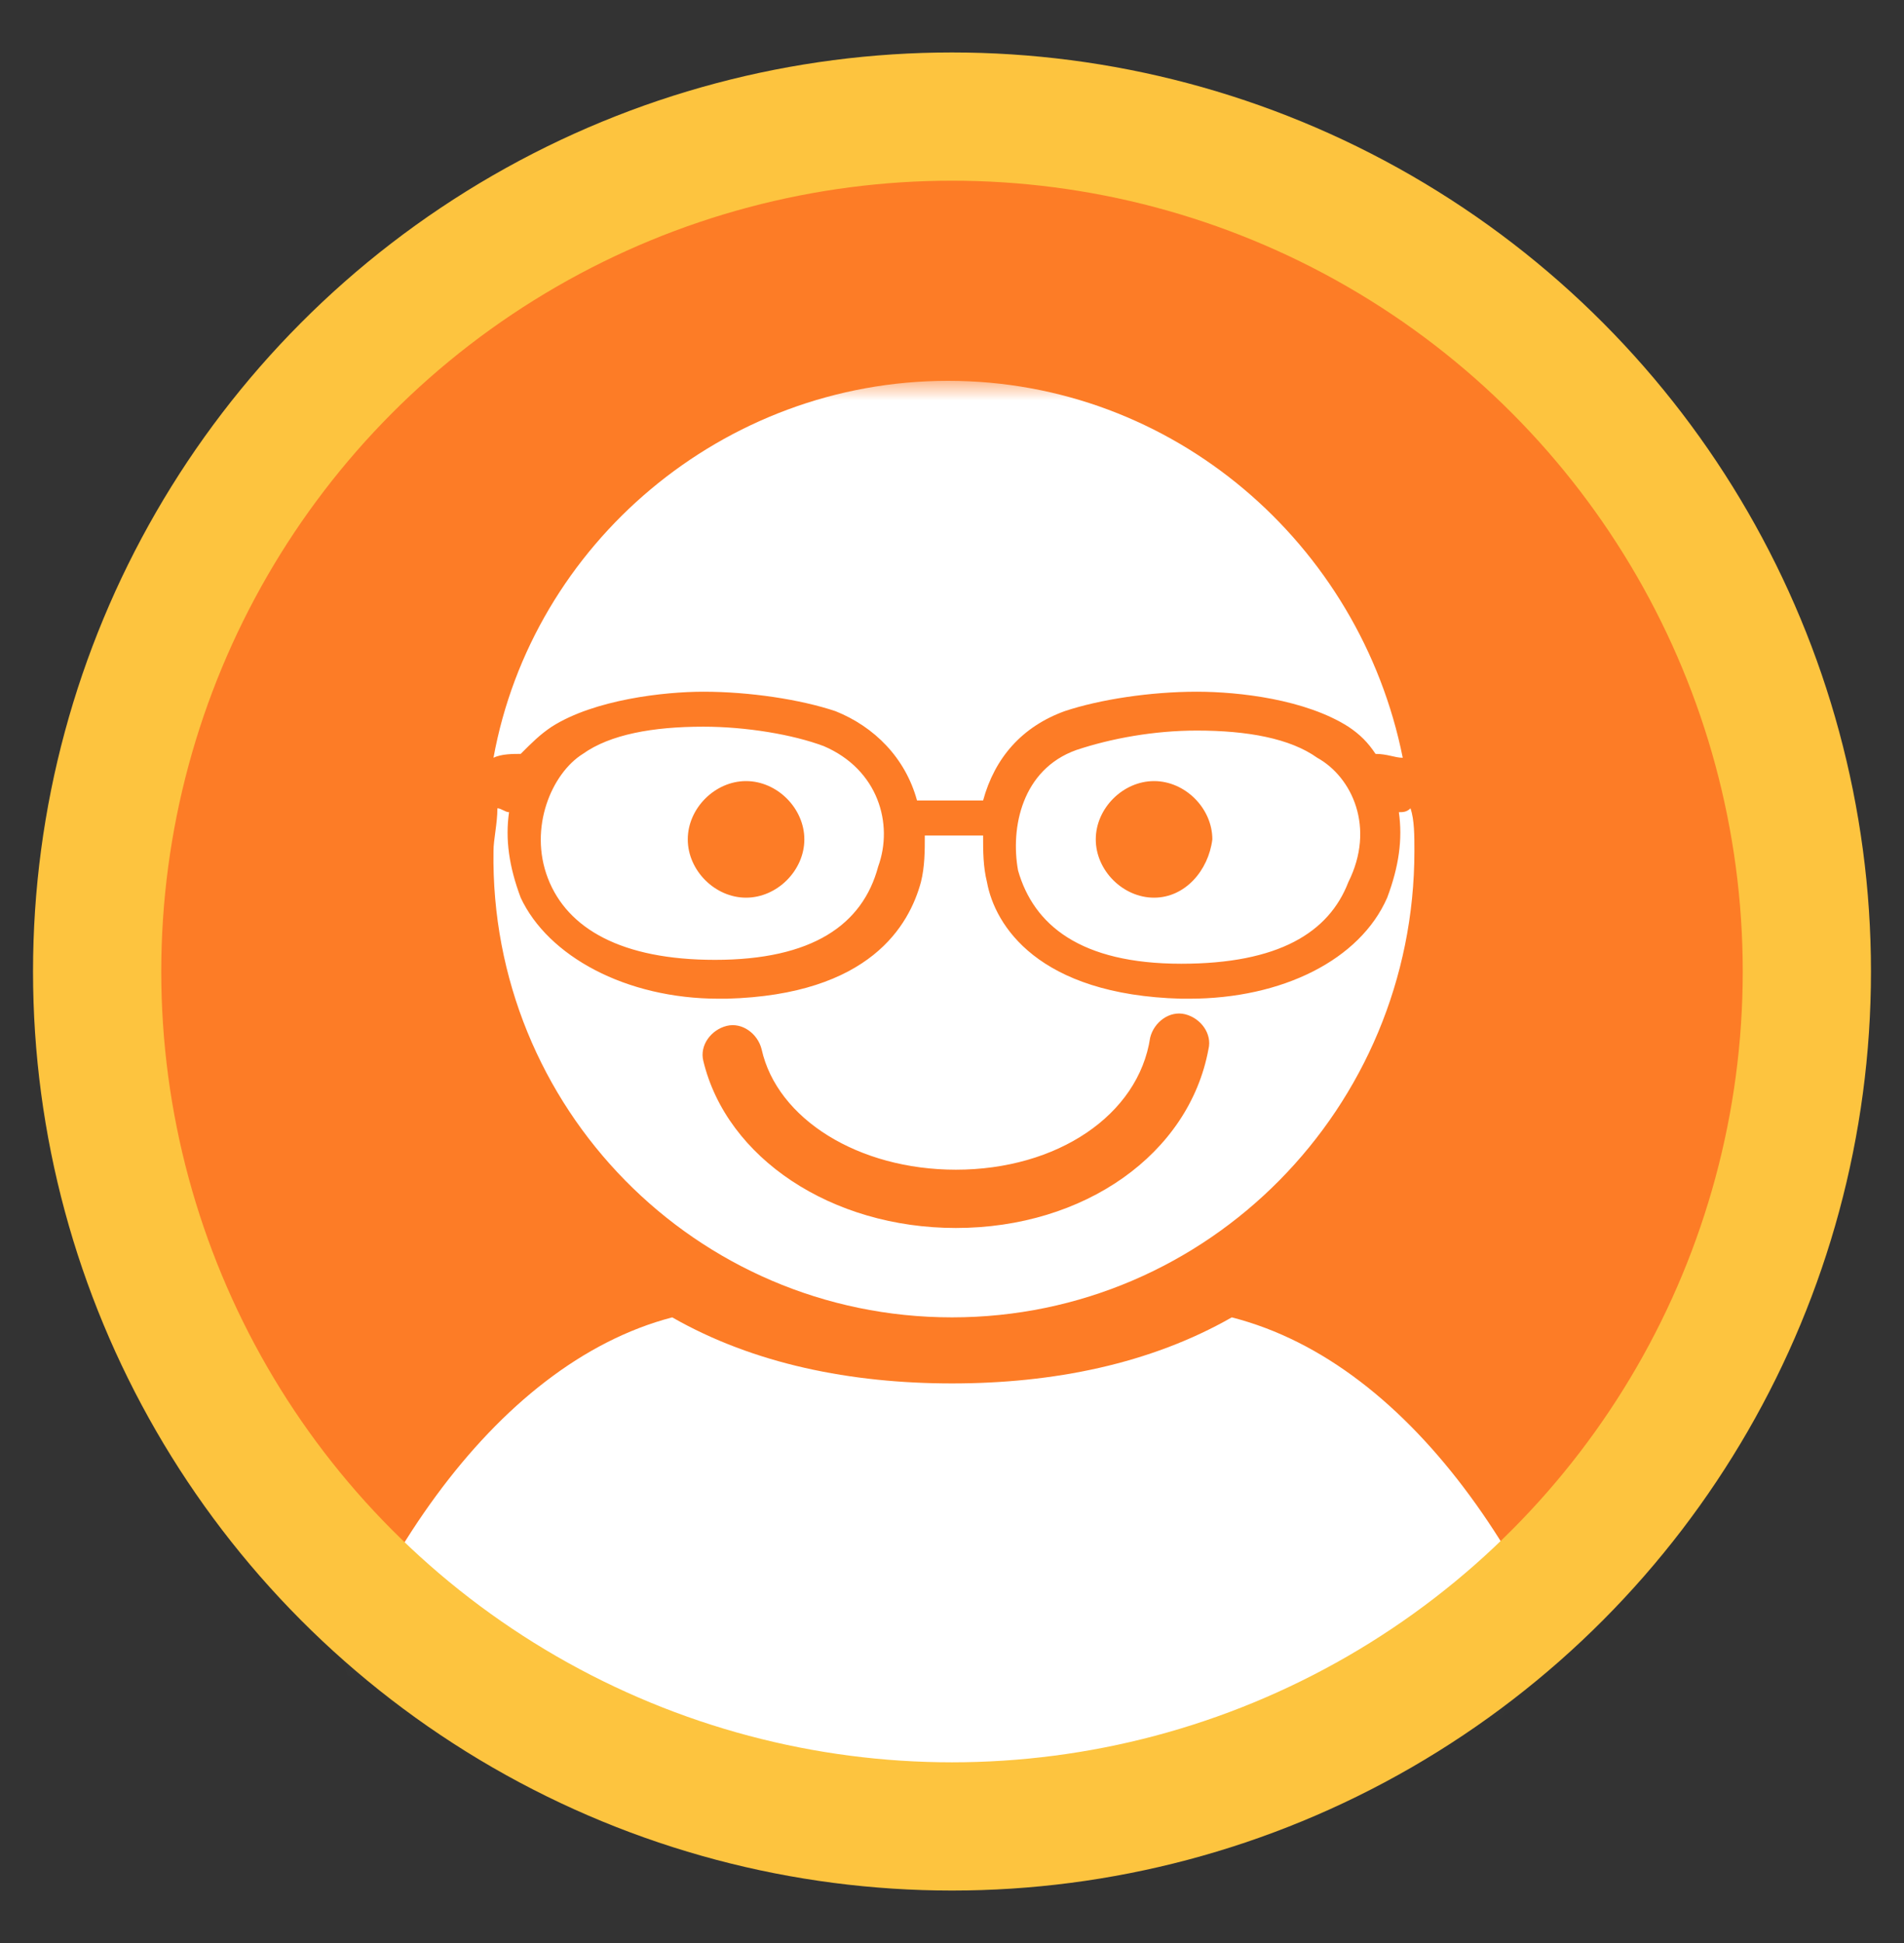 ﻿<?xml version="1.0" encoding="utf-8"?>
<!-- Generator: Adobe Illustrator 24.1.1, SVG Export Plug-In . SVG Version: 6.00 Build 0)  -->
<svg version="1.1" id="圖層_1" xmlns="http://www.w3.org/2000/svg" xmlns:xlink="http://www.w3.org/1999/xlink" width="49" height="50" x="0px" y="0px"
	 viewBox="0 0 49 50" enable-background="new 0 0 49 50" xml:space="preserve">
<rect x="0" y="0" width="49" height="50" fill="#333333" stroke="none"/>
<g>
	<g>
		<circle id="b_196_" fill-rule="evenodd" clip-rule="evenodd" fill="#FD7C26" cx="24.5" cy="25" r="22"/>
	</g>
	<g transform="translate(5 4)">
		<defs>
			<filter id="Adobe_OpacityMaskFilter" filterUnits="userSpaceOnUse" x="2.3" y="5.8" width="34.3" height="37.1">
				<feColorMatrix  type="matrix" values="1 0 0 0 0  0 1 0 0 0  0 0 1 0 0  0 0 0 1 0"/>
			</filter>
		</defs>
		<mask maskUnits="userSpaceOnUse" x="2.3" y="5.8" width="34.3" height="37.1" id="g_2_">
			<g filter="url(#Adobe_OpacityMaskFilter)">
				<circle id="f_2_" fill-rule="evenodd" clip-rule="evenodd" fill="#FFFFFF" cx="19.5" cy="19.2" r="23.8"/>
			</g>
		</mask>
		<g mask="url(#g_2_)">
			<g>
				<path id="i_7_" fill-rule="evenodd" clip-rule="evenodd" fill="#FFFFFF" d="M14.2,19.1c-0.8,0-1.5-0.7-1.5-1.5s0.7-1.5,1.5-1.5
					c0.8,0,1.5,0.7,1.5,1.5C15.7,18.4,15,19.1,14.2,19.1 M16.2,15.2c-0.8-0.3-2-0.5-3.1-0.5c-1.3,0-2.4,0.2-3.1,0.7
					c-0.8,0.5-1.4,1.9-0.9,3.2c0.5,1.3,1.9,2.1,4.3,2.1c2.5,0,3.8-0.9,4.2-2.4C18,17.2,17.6,15.8,16.2,15.2 M13.7,22.4
					c0.4-0.1,0.8,0.2,0.9,0.6c0,0,0,0,0,0c0.4,1.8,2.5,3.1,5,3.1c2.6,0,4.7-1.4,5-3.4c0.1-0.4,0.5-0.7,0.9-0.6l0,0
					c0.4,0.1,0.7,0.5,0.6,0.9c-0.5,2.7-3.2,4.6-6.5,4.6c-3.2,0-5.9-1.8-6.5-4.3C13,22.9,13.3,22.5,13.7,22.4 M19.5,29.9
					c6.6,0,11.9-5.4,11.9-12c0-0.4,0-0.8-0.1-1.1c-0.1,0.1-0.2,0.1-0.3,0.1c0.1,0.7,0,1.4-0.3,2.2c-0.7,1.6-2.7,2.6-5.1,2.6
					c-0.1,0-0.2,0-0.2,0c-3.7-0.1-4.8-1.9-5-3c-0.1-0.4-0.1-0.8-0.1-1.2h-1.5c0,0.4,0,0.8-0.1,1.2c-0.3,1.1-1.3,2.9-5,3
					c-0.1,0-0.2,0-0.2,0c-2.4,0-4.4-1.1-5.1-2.6c-0.3-0.8-0.4-1.5-0.3-2.2c-0.1,0-0.2-0.1-0.3-0.1c0,0.4-0.1,0.8-0.1,1.1
					C7.6,24.5,12.9,29.9,19.5,29.9 M24.7,19.1c-0.8,0-1.5-0.7-1.5-1.5c0-0.8,0.7-1.5,1.5-1.5s1.5,0.7,1.5,1.5
					C26.1,18.4,25.5,19.1,24.7,19.1 M28.9,15.5c-0.7-0.5-1.8-0.7-3.1-0.7c-1.1,0-2.2,0.2-3.1,0.5c-1.4,0.5-1.7,2-1.5,3.1
					c0.4,1.4,1.6,2.4,4.2,2.4c2.5,0,3.8-0.8,4.3-2.1C30.4,17.3,29.8,16,28.9,15.5 M9.2,14.7c1.1-0.7,2.9-0.9,3.9-0.9
					c1.2,0,2.5,0.2,3.4,0.5c1,0.4,1.8,1.2,2.1,2.3h1.7c0.3-1.1,1-1.9,2.1-2.3c0.9-0.3,2.2-0.5,3.4-0.5c1.1,0,2.8,0.2,3.9,0.9
					c0.3,0.2,0.5,0.4,0.7,0.7c0.3,0,0.5,0.1,0.7,0.1c-1.1-5.5-5.9-9.7-11.7-9.7c-5.8,0-10.7,4.2-11.7,9.7c0.2-0.1,0.5-0.1,0.7-0.1
					C8.7,15.1,8.9,14.9,9.2,14.7 M26.7,29.9c-2.1,1.2-4.6,1.7-7.2,1.7c-2.6,0-5.1-0.5-7.2-1.7c-4.6,1.2-8.3,6.7-9.9,13h34.3
					C35,36.6,31.4,31.1,26.7,29.9"/>
			</g>
		</g>
	</g>
	<g>
		
			<circle id="b_1_" fill-rule="evenodd" clip-rule="evenodd" fill="none" stroke="#FDC43F" stroke-width="3.3" stroke-miterlimit="10" cx="24.5" cy="25" r="22"/>
	</g>
</g>
</svg>
